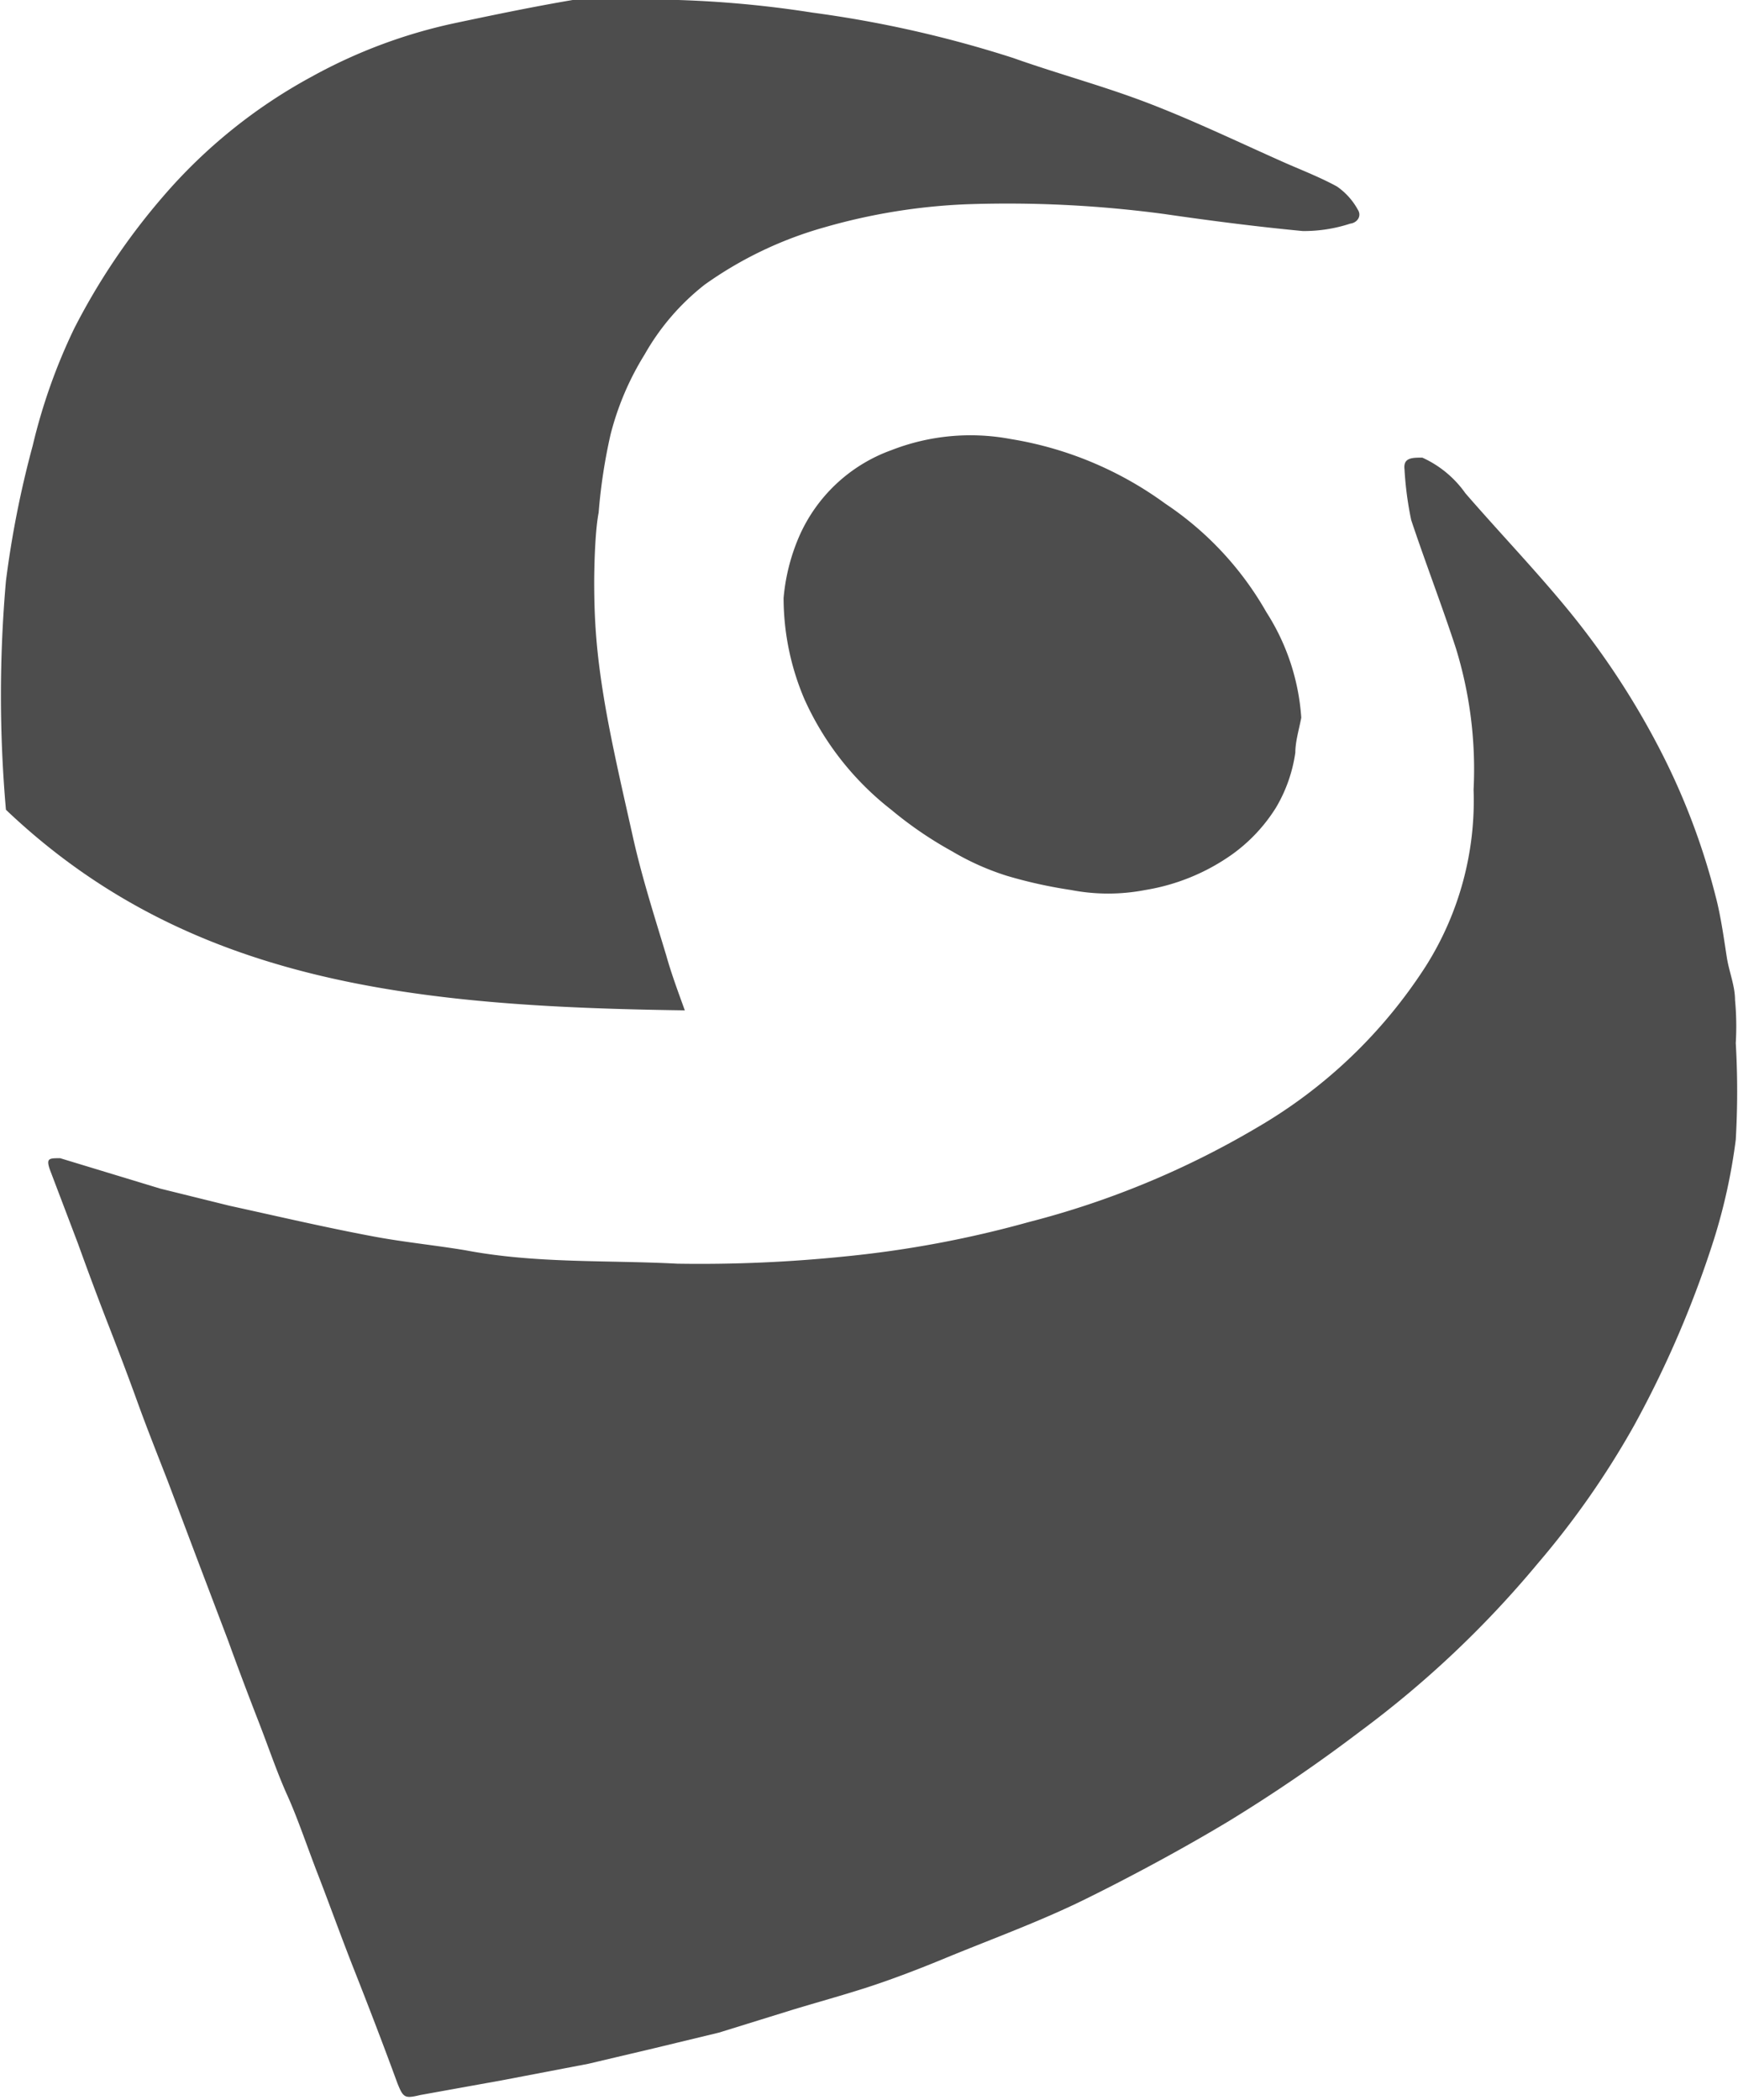 <svg xmlns="http://www.w3.org/2000/svg" viewBox="0 0 23.4 28.27"><defs><style>.cls-1{fill:#4d4d4d;}</style></defs><title>Lattes_logo</title><g id="Camada_2" data-name="Camada 2"><g id="guides"><path class="cls-1" d="M23.36,13.46c0-.19-.08-.38-.11-.57s-.08-.56-.15-.82a9.25,9.25,0,0,0-.71-1.9,10.73,10.73,0,0,0-1.31-2c-.43-.52-.89-1-1.35-1.53a1.43,1.43,0,0,0-.58-.48c-.14,0-.26,0-.24.16A4.58,4.58,0,0,0,19,7c.19.57.41,1.14.6,1.72a5.53,5.53,0,0,1,.24,1.91A4.17,4.17,0,0,1,19.2,13a6.7,6.7,0,0,1-2.28,2.18,11.78,11.78,0,0,1-3.07,1.27,14.5,14.5,0,0,1-2.45.46,19.14,19.14,0,0,1-2.28.1c-.95-.05-1.9,0-2.85-.18-.42-.07-.84-.11-1.26-.19-.64-.12-1.28-.27-1.92-.41L2.16,16,.81,15.59c-.15,0-.19,0-.14.15l.38,1c.13.36.26.71.4,1.07s.27.7.4,1.06.27.71.41,1.07L2.66,21l.41,1.08c.13.36.27.73.41,1.09s.25.69.39,1,.27.7.41,1.06.32.86.49,1.29.39,1,.58,1.52c.08.2.1.21.31.16L6.77,28l1.15-.22.89-.21.87-.21,1-.31c.33-.1.66-.19,1-.3s.73-.26,1.09-.41c.61-.25,1.24-.48,1.83-.77s1.32-.68,1.95-1.06a21.26,21.26,0,0,0,1.77-1.21,13.71,13.71,0,0,0,2.38-2.25A11.53,11.53,0,0,0,22,19.19a14.06,14.06,0,0,0,1.08-2.52,7.71,7.71,0,0,0,.29-1.33,11.29,11.29,0,0,0,0-1.3A3.77,3.77,0,0,0,23.36,13.46Z"/><path class="cls-1" d="M18.28,2.82A.91.91,0,0,0,18,2.51c-.22-.12-.45-.21-.68-.31-.61-.27-1.21-.56-1.83-.8S14.26,1,13.64.78a15.52,15.52,0,0,0-2.7-.61A14.56,14.56,0,0,0,8.22,0a4.3,4.3,0,0,0-.51,0c-.53.09-1.06.2-1.58.31a7,7,0,0,0-1.93.72,7.09,7.09,0,0,0-2,1.61A8.93,8.93,0,0,0,1,4.42,7.72,7.72,0,0,0,.44,6,13.41,13.41,0,0,0,.08,7.82a17.61,17.61,0,0,0,0,3.08c2.46,2.34,5.51,2.65,9.14,2.7-.09-.25-.18-.49-.25-.74-.16-.53-.33-1.06-.45-1.6S8.23,10,8.13,9.39,8,8.35,8,7.83c0,0,0-.62.06-.93a7.39,7.39,0,0,1,.16-1.05,3.83,3.83,0,0,1,.46-1.08,3.18,3.18,0,0,1,.81-.94,5.2,5.2,0,0,1,1.61-.77A8.09,8.09,0,0,1,13,2.75a15.88,15.88,0,0,1,2.67.13c.62.09,1.24.17,1.87.23a2,2,0,0,0,.64-.1C18.27,3,18.34,2.91,18.28,2.82Z"/><path class="cls-1" d="M17.05,8.24a4.32,4.32,0,0,0-1.36-1.46,4.84,4.84,0,0,0-2.08-.87A2.93,2.93,0,0,0,12,6.06a2.15,2.15,0,0,0-1.24,1.16,2.67,2.67,0,0,0-.21.83,3.48,3.48,0,0,0,.28,1.36A3.92,3.92,0,0,0,12,10.9a5.16,5.16,0,0,0,.82.56,3.49,3.49,0,0,0,.74.33,6.28,6.28,0,0,0,.86.19,2.63,2.63,0,0,0,1,0,2.8,2.8,0,0,0,1.17-.48,2.22,2.22,0,0,0,.59-.63,2,2,0,0,0,.26-.74c0-.15.05-.31.08-.47A3,3,0,0,0,17.05,8.24Z"/></g></g></svg>